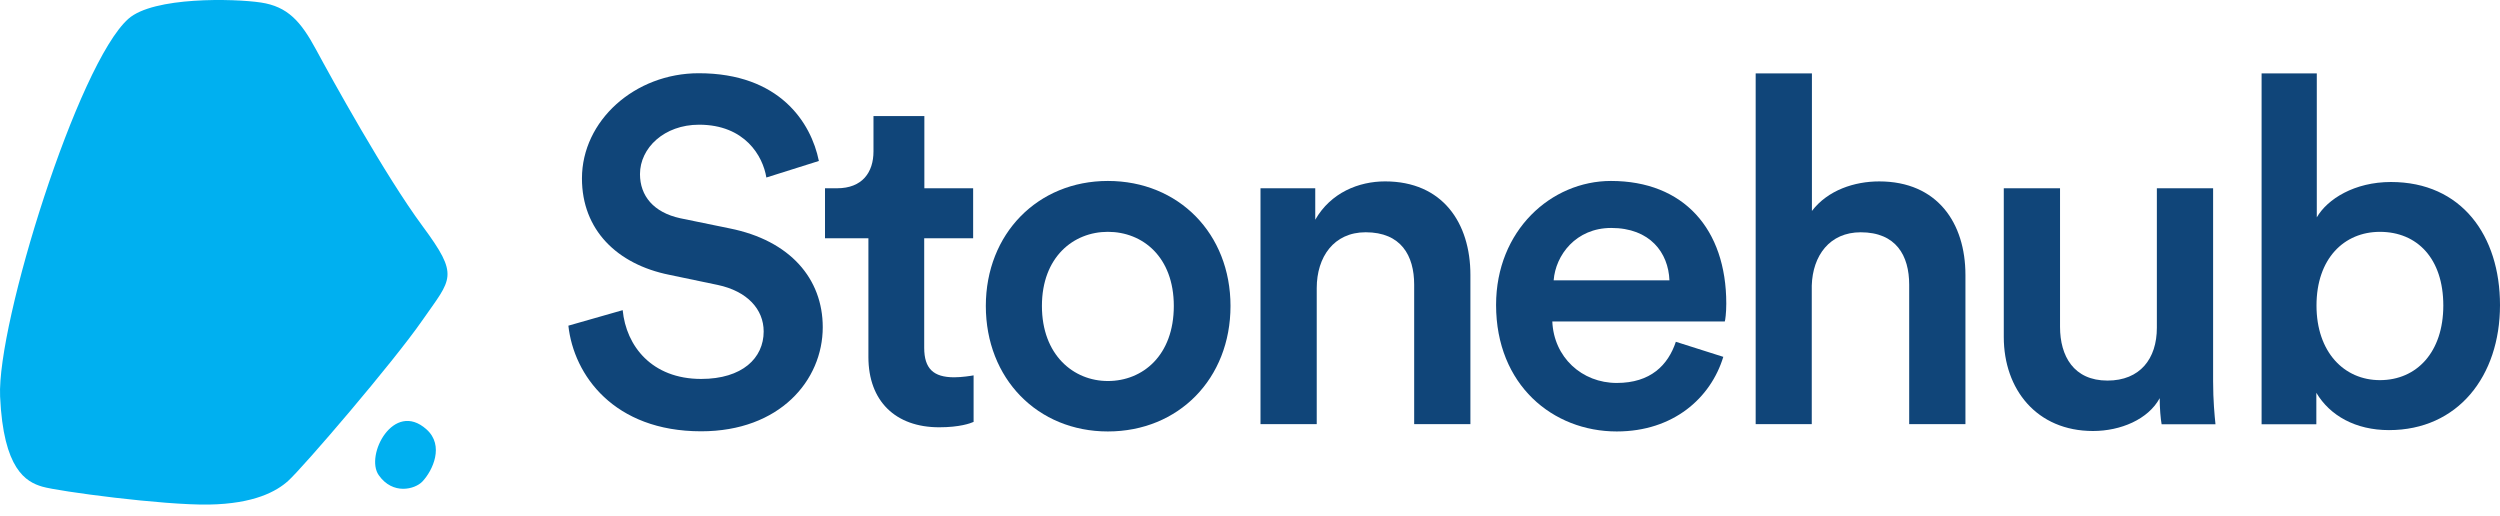 <svg width="160" height="33" viewBox="0 0 160 33" fill="none" xmlns="http://www.w3.org/2000/svg">
<path d="M27.038 14.465C24.651 11.237 21.213 5.002 20.23 3.178C19.246 1.355 18.406 0.419 16.697 0.161C14.978 -0.097 9.822 -0.221 8.218 1.202C4.99 4.057 -0.204 20.7 0.006 25.378C0.216 30.057 1.668 30.84 2.708 31.146C3.749 31.451 10.452 32.339 13.364 32.292C16.277 32.244 17.7 31.442 18.435 30.783C19.399 29.914 25.166 23.192 27.038 20.49C28.909 17.797 29.425 17.692 27.038 14.465Z" fill="#00B0F0"/>
<path d="M24.24 30.411C25.138 31.691 26.551 31.318 27.029 30.822C27.697 30.115 28.451 28.511 27.296 27.48C25.195 25.599 23.343 29.141 24.24 30.411Z" fill="#00B0F0"/>
<path d="M49.047 11.361C48.827 9.996 47.681 7.981 44.74 7.981C42.506 7.981 40.959 9.471 40.959 11.142C40.959 12.536 41.828 13.596 43.537 13.968L46.698 14.617C50.575 15.391 52.656 17.845 52.656 20.939C52.656 24.347 49.897 27.603 44.874 27.603C39.288 27.603 36.72 24.004 36.376 20.843L39.852 19.85C40.071 22.142 41.714 24.252 44.874 24.252C47.51 24.252 48.875 22.915 48.875 21.215C48.875 19.793 47.825 18.637 45.934 18.236L42.831 17.587C39.479 16.909 37.245 14.704 37.245 11.419C37.245 7.724 40.625 4.687 44.721 4.687C49.897 4.687 51.911 7.848 52.408 10.302L49.047 11.361Z" fill="#104579"/>
<path d="M59.149 12.049H62.281V15.248H59.149V22.257C59.149 23.593 59.741 24.147 61.069 24.147C61.565 24.147 62.157 24.052 62.31 24.023V27.002C62.09 27.098 61.412 27.346 60.104 27.346C57.316 27.346 55.578 25.675 55.578 22.849V15.248H52.8V12.049H53.573C55.187 12.049 55.903 11.028 55.903 9.691V7.428H59.159V12.049H59.149Z" fill="#104579"/>
<path d="M78.752 19.582C78.752 24.233 75.429 27.613 70.903 27.613C66.406 27.613 63.093 24.233 63.093 19.582C63.093 14.961 66.416 11.581 70.903 11.581C75.439 11.581 78.752 14.961 78.752 19.582ZM75.124 19.582C75.124 16.451 73.138 14.837 70.903 14.837C68.698 14.837 66.683 16.451 66.683 19.582C66.683 22.714 68.698 24.385 70.903 24.385C73.138 24.385 75.124 22.743 75.124 19.582Z" fill="#104579"/>
<path d="M84.271 27.145H80.672V12.049H84.176V14.063C85.169 12.325 86.964 11.609 88.645 11.609C92.33 11.609 94.106 14.273 94.106 17.596V27.145H90.507V18.217C90.507 16.355 89.666 14.865 87.403 14.865C85.36 14.865 84.271 16.45 84.271 18.436V27.145Z" fill="#104579"/>
<path d="M110.291 22.838C109.489 25.474 107.092 27.613 103.473 27.613C99.377 27.613 95.749 24.634 95.749 19.516C95.749 14.741 99.281 11.581 103.101 11.581C107.751 11.581 110.482 14.655 110.482 19.43C110.482 20.022 110.415 20.518 110.386 20.575H99.348C99.444 22.867 101.239 24.509 103.473 24.509C105.641 24.509 106.758 23.364 107.254 21.874L110.291 22.838ZM106.844 17.94C106.777 16.174 105.603 14.589 103.12 14.589C100.857 14.589 99.558 16.326 99.434 17.94H106.844Z" fill="#104579"/>
<path d="M115.963 27.145H112.363V4.697H115.963V13.501C116.984 12.164 118.693 11.61 120.269 11.61C123.993 11.61 125.788 14.274 125.788 17.597V27.145H122.188V18.218C122.188 16.356 121.348 14.866 119.085 14.866C117.099 14.866 116.01 16.356 115.953 18.275V27.145H115.963Z" fill="#104579"/>
<path d="M133.952 27.584C130.352 27.584 128.242 24.92 128.242 21.569V12.049H131.842V20.919C131.842 22.781 132.711 24.357 134.878 24.357C136.96 24.357 138.039 22.963 138.039 20.977V12.049H141.639V24.395C141.639 25.636 141.734 26.601 141.791 27.155H138.344C138.278 26.811 138.22 26.104 138.22 25.484C137.485 26.84 135.719 27.584 133.952 27.584Z" fill="#104579"/>
<path d="M144.742 27.145V4.697H148.275V13.911C148.953 12.737 150.69 11.648 153.02 11.648C157.546 11.648 160 15.086 160 19.526C160 24.08 157.298 27.527 152.896 27.527C150.757 27.527 149.115 26.601 148.246 25.14V27.155H144.742V27.145ZM152.314 14.838C150.022 14.838 148.256 16.547 148.256 19.554C148.256 22.534 150.022 24.329 152.314 24.329C154.672 24.329 156.372 22.534 156.372 19.554C156.372 16.547 154.701 14.838 152.314 14.838Z" fill="#104579"/>
</svg>
